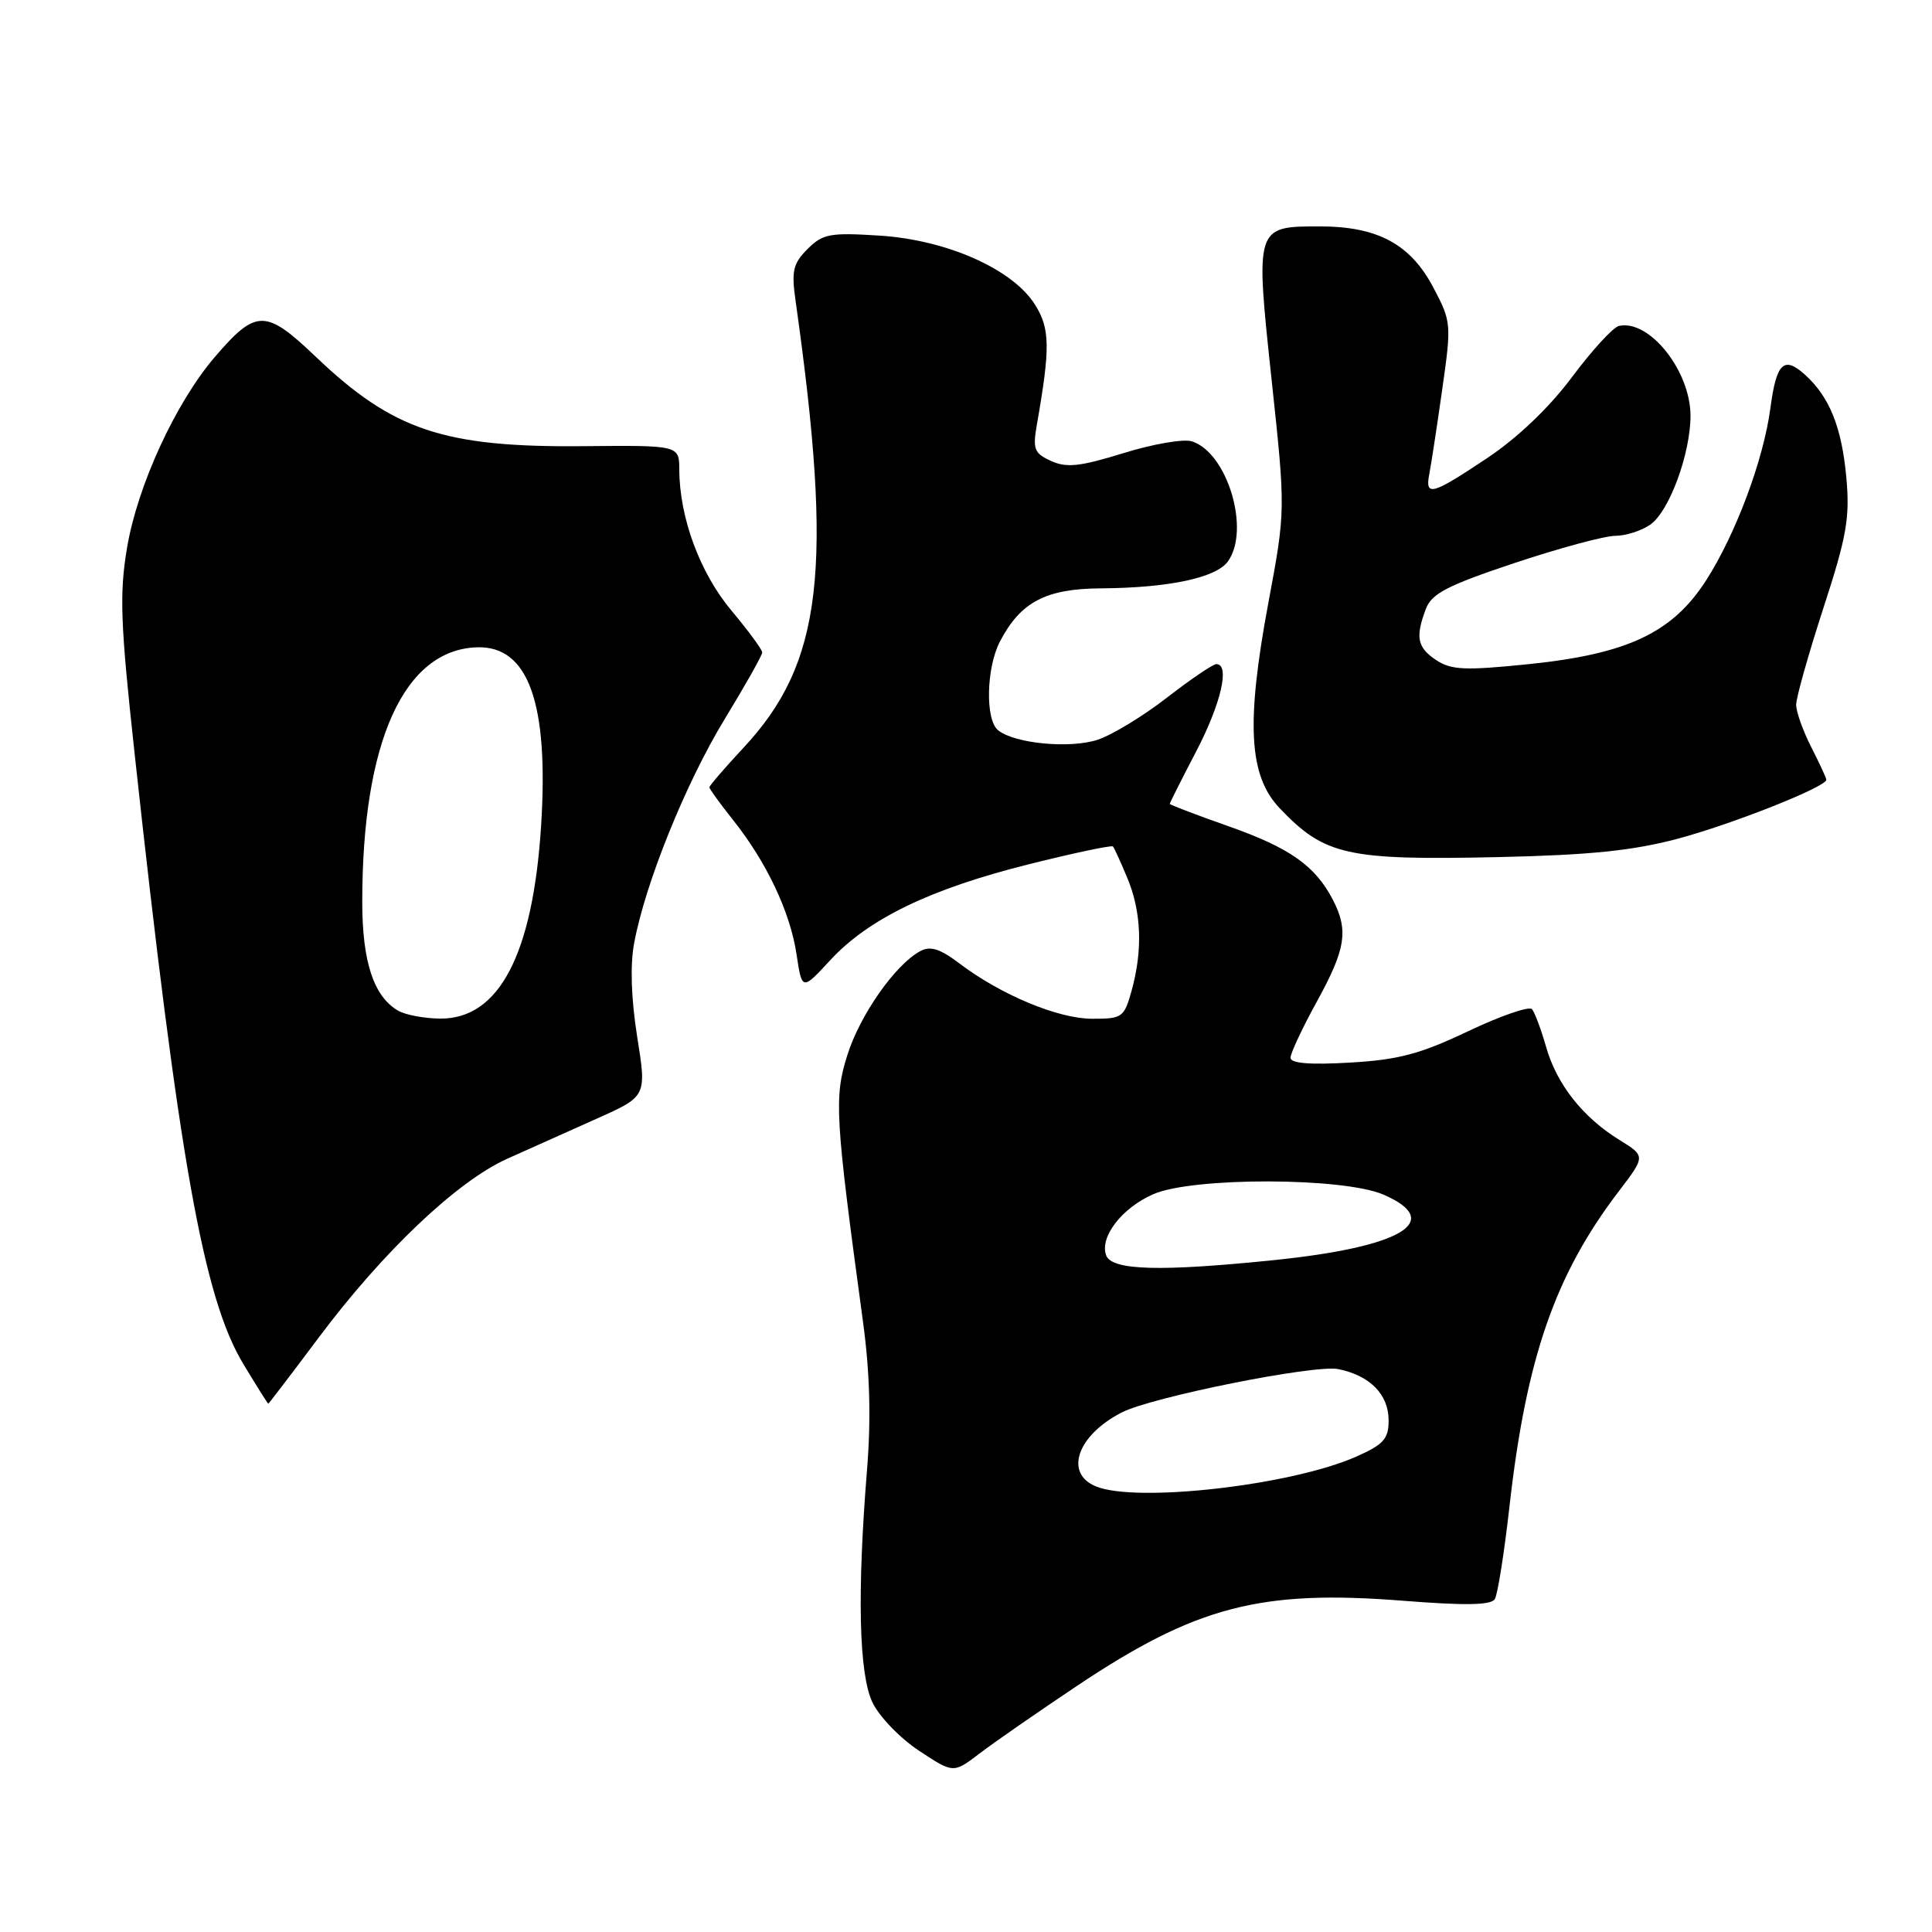 <?xml version="1.0" encoding="UTF-8" standalone="no"?>
<!DOCTYPE svg PUBLIC "-//W3C//DTD SVG 1.1//EN" "http://www.w3.org/Graphics/SVG/1.1/DTD/svg11.dtd" >
<svg xmlns="http://www.w3.org/2000/svg" xmlns:xlink="http://www.w3.org/1999/xlink" version="1.1" viewBox="0 0 256 256">
 <g >
 <path fill="currentColor"
d=" M 142.66 223.42 C 158.48 212.84 167.00 210.61 185.94 212.11 C 194.18 212.76 197.57 212.70 198.07 211.89 C 198.45 211.27 199.32 205.76 200.01 199.64 C 202.23 179.94 206.06 168.90 214.50 157.85 C 218.05 153.19 218.05 153.19 214.57 151.04 C 209.72 148.05 206.26 143.65 204.86 138.70 C 204.20 136.39 203.36 134.15 203.00 133.72 C 202.64 133.29 198.83 134.60 194.54 136.64 C 188.17 139.67 185.30 140.43 178.87 140.80 C 173.56 141.11 171.00 140.90 171.00 140.16 C 171.00 139.56 172.57 136.20 174.50 132.70 C 178.33 125.73 178.71 123.27 176.60 119.20 C 174.26 114.71 170.88 112.33 162.75 109.47 C 158.49 107.97 155.00 106.64 155.00 106.51 C 155.00 106.39 156.57 103.26 158.50 99.57 C 161.80 93.23 163.01 88.00 161.17 88.00 C 160.72 88.00 157.78 90.00 154.64 92.43 C 151.50 94.87 147.36 97.39 145.44 98.02 C 141.77 99.23 134.44 98.53 132.25 96.76 C 130.54 95.38 130.68 88.53 132.48 85.04 C 135.20 79.78 138.56 78.00 145.88 77.96 C 154.82 77.90 161.11 76.57 162.69 74.41 C 165.72 70.26 162.65 59.98 157.93 58.48 C 156.84 58.13 152.77 58.83 148.87 60.04 C 143.11 61.82 141.33 62.02 139.27 61.08 C 137.03 60.06 136.82 59.52 137.40 56.21 C 139.18 46.08 139.14 43.54 137.14 40.36 C 134.18 35.66 125.48 31.79 116.55 31.22 C 109.97 30.80 109.02 30.98 107.00 33.00 C 105.08 34.92 104.85 35.90 105.42 39.87 C 110.45 75.47 109.00 87.87 98.48 99.12 C 96.02 101.76 94.00 104.10 94.00 104.32 C 94.00 104.54 95.40 106.47 97.10 108.61 C 101.56 114.20 104.70 120.83 105.54 126.42 C 106.27 131.28 106.27 131.28 110.03 127.21 C 115.09 121.74 123.28 117.78 136.32 114.52 C 142.27 113.03 147.29 111.97 147.47 112.16 C 147.64 112.35 148.51 114.24 149.39 116.37 C 151.25 120.84 151.43 125.90 149.95 131.25 C 148.95 134.83 148.71 135.00 144.70 134.99 C 140.18 134.98 132.62 131.82 127.11 127.65 C 124.55 125.71 123.28 125.31 121.94 126.03 C 118.64 127.80 113.96 134.46 112.28 139.80 C 110.50 145.42 110.65 147.92 114.36 175.20 C 115.26 181.84 115.43 187.98 114.89 194.70 C 113.56 211.11 113.81 221.80 115.60 225.57 C 116.48 227.43 119.25 230.31 121.76 231.97 C 126.33 234.99 126.33 234.99 129.78 232.36 C 131.67 230.91 137.47 226.89 142.66 223.42 Z  M 42.22 177.25 C 50.77 165.82 60.56 156.54 67.19 153.55 C 70.11 152.24 75.47 149.84 79.09 148.22 C 85.69 145.27 85.69 145.27 84.43 137.38 C 83.63 132.33 83.48 127.87 84.03 124.96 C 85.50 117.02 90.86 103.77 96.01 95.31 C 98.75 90.81 101.00 86.83 101.00 86.45 C 101.00 86.08 99.16 83.58 96.91 80.89 C 92.74 75.91 90.04 68.60 90.01 62.25 C 90.00 59.00 90.00 59.00 77.25 59.12 C 58.82 59.29 52.08 57.03 41.86 47.29 C 35.19 40.92 33.94 40.92 28.46 47.31 C 23.27 53.36 18.20 64.39 16.83 72.61 C 15.81 78.68 15.96 82.59 17.81 99.61 C 23.69 153.66 26.96 172.00 32.25 180.75 C 33.99 183.64 35.48 186.00 35.55 186.00 C 35.61 186.00 38.62 182.06 42.22 177.25 Z  M 222.33 111.13 C 229.55 109.20 242.00 104.26 242.00 103.32 C 242.00 103.10 241.10 101.16 240.00 99.00 C 238.90 96.84 238.00 94.32 238.00 93.38 C 238.00 92.45 239.62 86.70 241.60 80.60 C 244.71 71.05 245.13 68.63 244.65 63.28 C 244.04 56.61 242.43 52.60 239.17 49.65 C 236.37 47.12 235.38 48.08 234.59 54.06 C 233.68 60.92 230.01 70.75 226.07 76.90 C 221.61 83.84 215.67 86.65 202.59 88.00 C 194.17 88.86 192.32 88.79 190.34 87.49 C 187.79 85.82 187.51 84.43 188.94 80.67 C 189.71 78.65 191.79 77.57 200.69 74.60 C 206.64 72.62 212.64 71.00 214.03 71.00 C 215.42 71.00 217.51 70.33 218.68 69.51 C 221.19 67.75 224.00 60.12 224.00 55.07 C 223.99 49.12 218.53 42.28 214.51 43.19 C 213.75 43.36 210.96 46.40 208.31 49.95 C 205.29 54.00 201.11 57.99 197.06 60.70 C 189.69 65.62 188.79 65.86 189.40 62.75 C 189.64 61.51 190.41 56.50 191.10 51.61 C 192.34 42.92 192.31 42.61 189.93 38.11 C 186.89 32.34 182.54 30.00 174.87 30.00 C 166.32 30.00 166.32 29.99 168.50 50.38 C 170.35 67.64 170.35 67.64 168.06 79.90 C 165.09 95.84 165.47 102.79 169.56 107.09 C 175.52 113.35 178.49 114.01 198.50 113.57 C 210.68 113.30 216.37 112.72 222.33 111.13 Z  M 145.25 196.97 C 140.98 195.25 142.71 190.21 148.61 187.17 C 152.59 185.11 174.18 180.79 177.31 181.41 C 181.53 182.26 184.00 184.77 184.00 188.21 C 184.00 190.67 183.34 191.40 179.69 193.02 C 171.12 196.81 150.68 199.15 145.25 196.97 Z  M 146.58 166.36 C 145.66 163.94 148.64 160.06 152.83 158.23 C 158.07 155.95 178.02 155.99 183.33 158.30 C 191.44 161.83 185.75 165.23 168.83 166.97 C 153.74 168.52 147.35 168.34 146.58 166.36 Z  M 52.75 133.92 C 49.51 132.03 48.00 127.44 48.00 119.49 C 48.00 98.28 53.53 86.05 63.24 85.77 C 70.02 85.58 72.73 93.17 71.70 109.41 C 70.61 126.46 66.13 135.03 58.33 134.97 C 56.22 134.95 53.71 134.48 52.75 133.92 Z "/>
</g>
</svg>